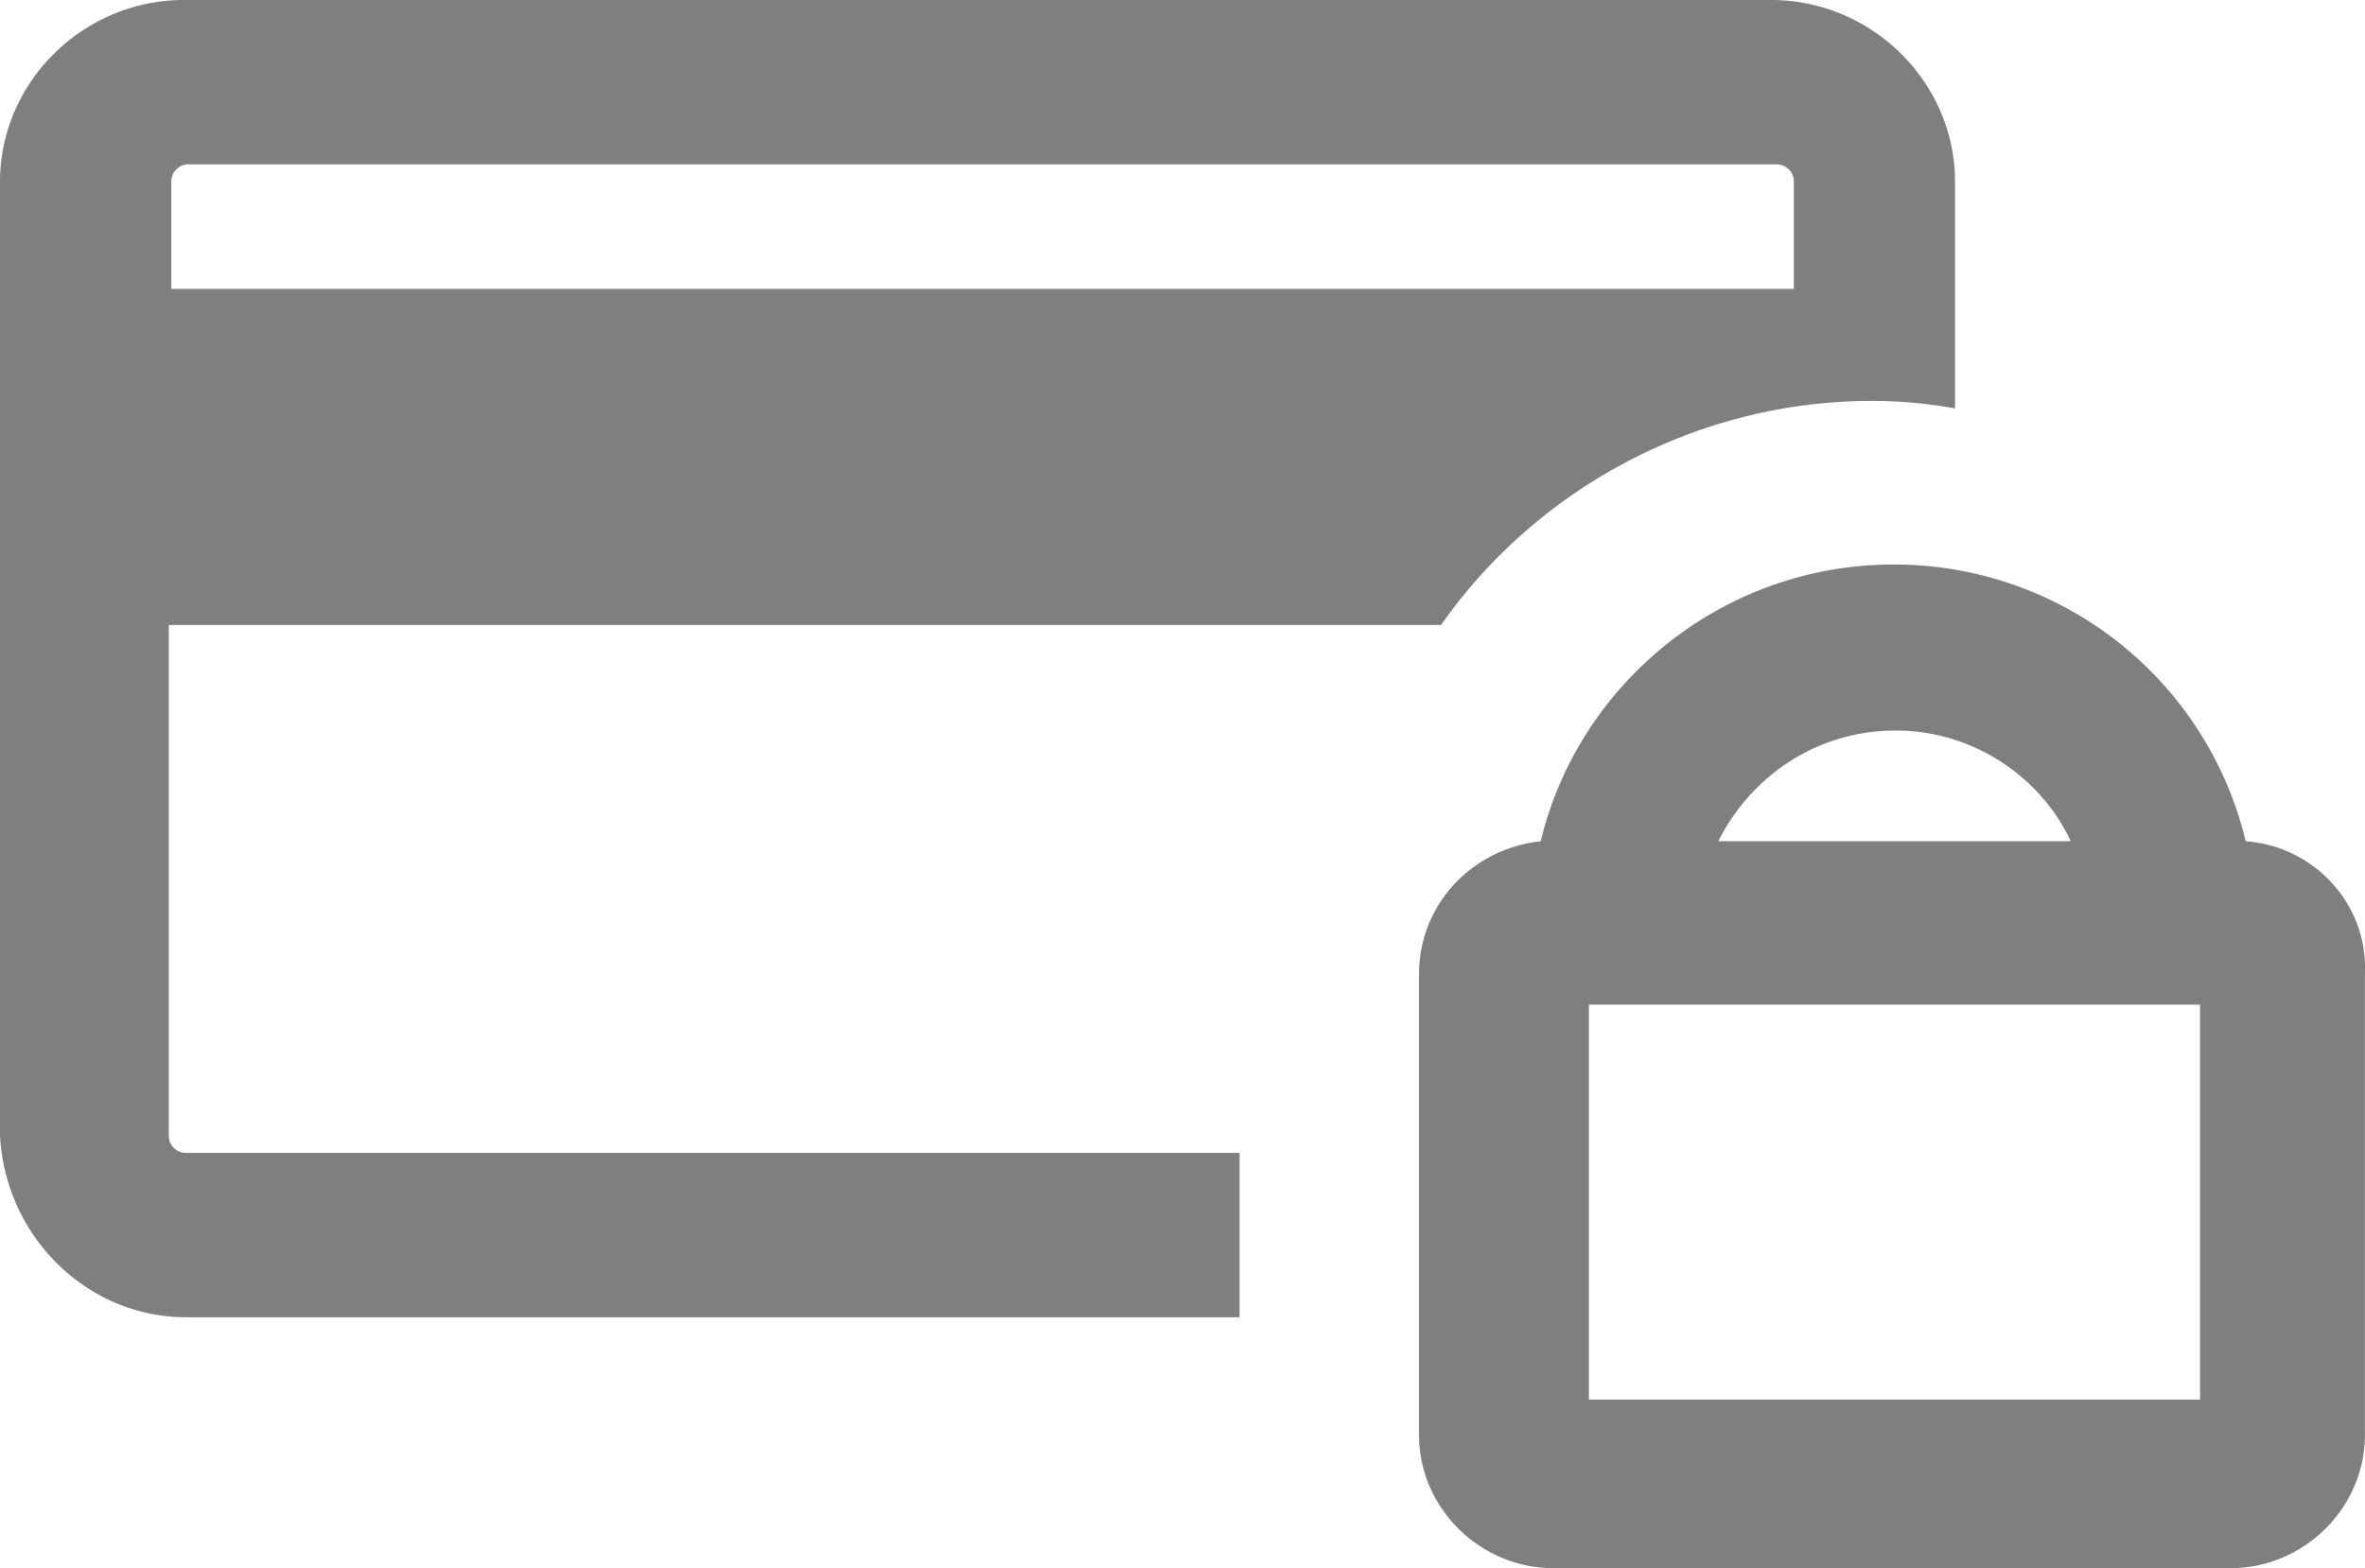 <svg xmlns="http://www.w3.org/2000/svg" width="98" height="65" viewBox="0 0 98 65">
    <g fill="#000" fill-rule="nonzero" opacity=".5">
        <path d="M7.725 54.6h43.64v-6.812H7.724a.71.71 0 0 1-.73-.723V25.907h52.721c3.967-5.677 10.649-9.29 17.852-9.29 1.149 0 2.297.104 3.445.31V7.535c0-4.129-3.445-7.535-7.62-7.535H7.62C3.445 0 0 3.406 0 7.535v39.53C.209 51.194 3.55 54.6 7.725 54.6zM7.1 7.535a.71.71 0 0 1 .73-.723h65.772c.418 0 .73.31.73.723v4.438H7.1V7.535z"/>
        <path d="M93.057 34.869A14.97 14.97 0 0 0 78.451 23.4c-7.04 0-13.03 4.9-14.607 11.469-2.837.312-5.044 2.606-5.044 5.525v19.08c0 3.024 2.522 5.526 5.57 5.526h28.057c3.047 0 5.57-2.502 5.57-5.526V40.29c.104-2.815-2.102-5.213-4.94-5.421zM78.556 30.28c3.152 0 5.99 1.877 7.25 4.588H71.2c1.366-2.711 4.098-4.588 7.356-4.588zm12.61 27.734H65.84v-16.37h25.325v16.37z"/>
    </g>
</svg>
